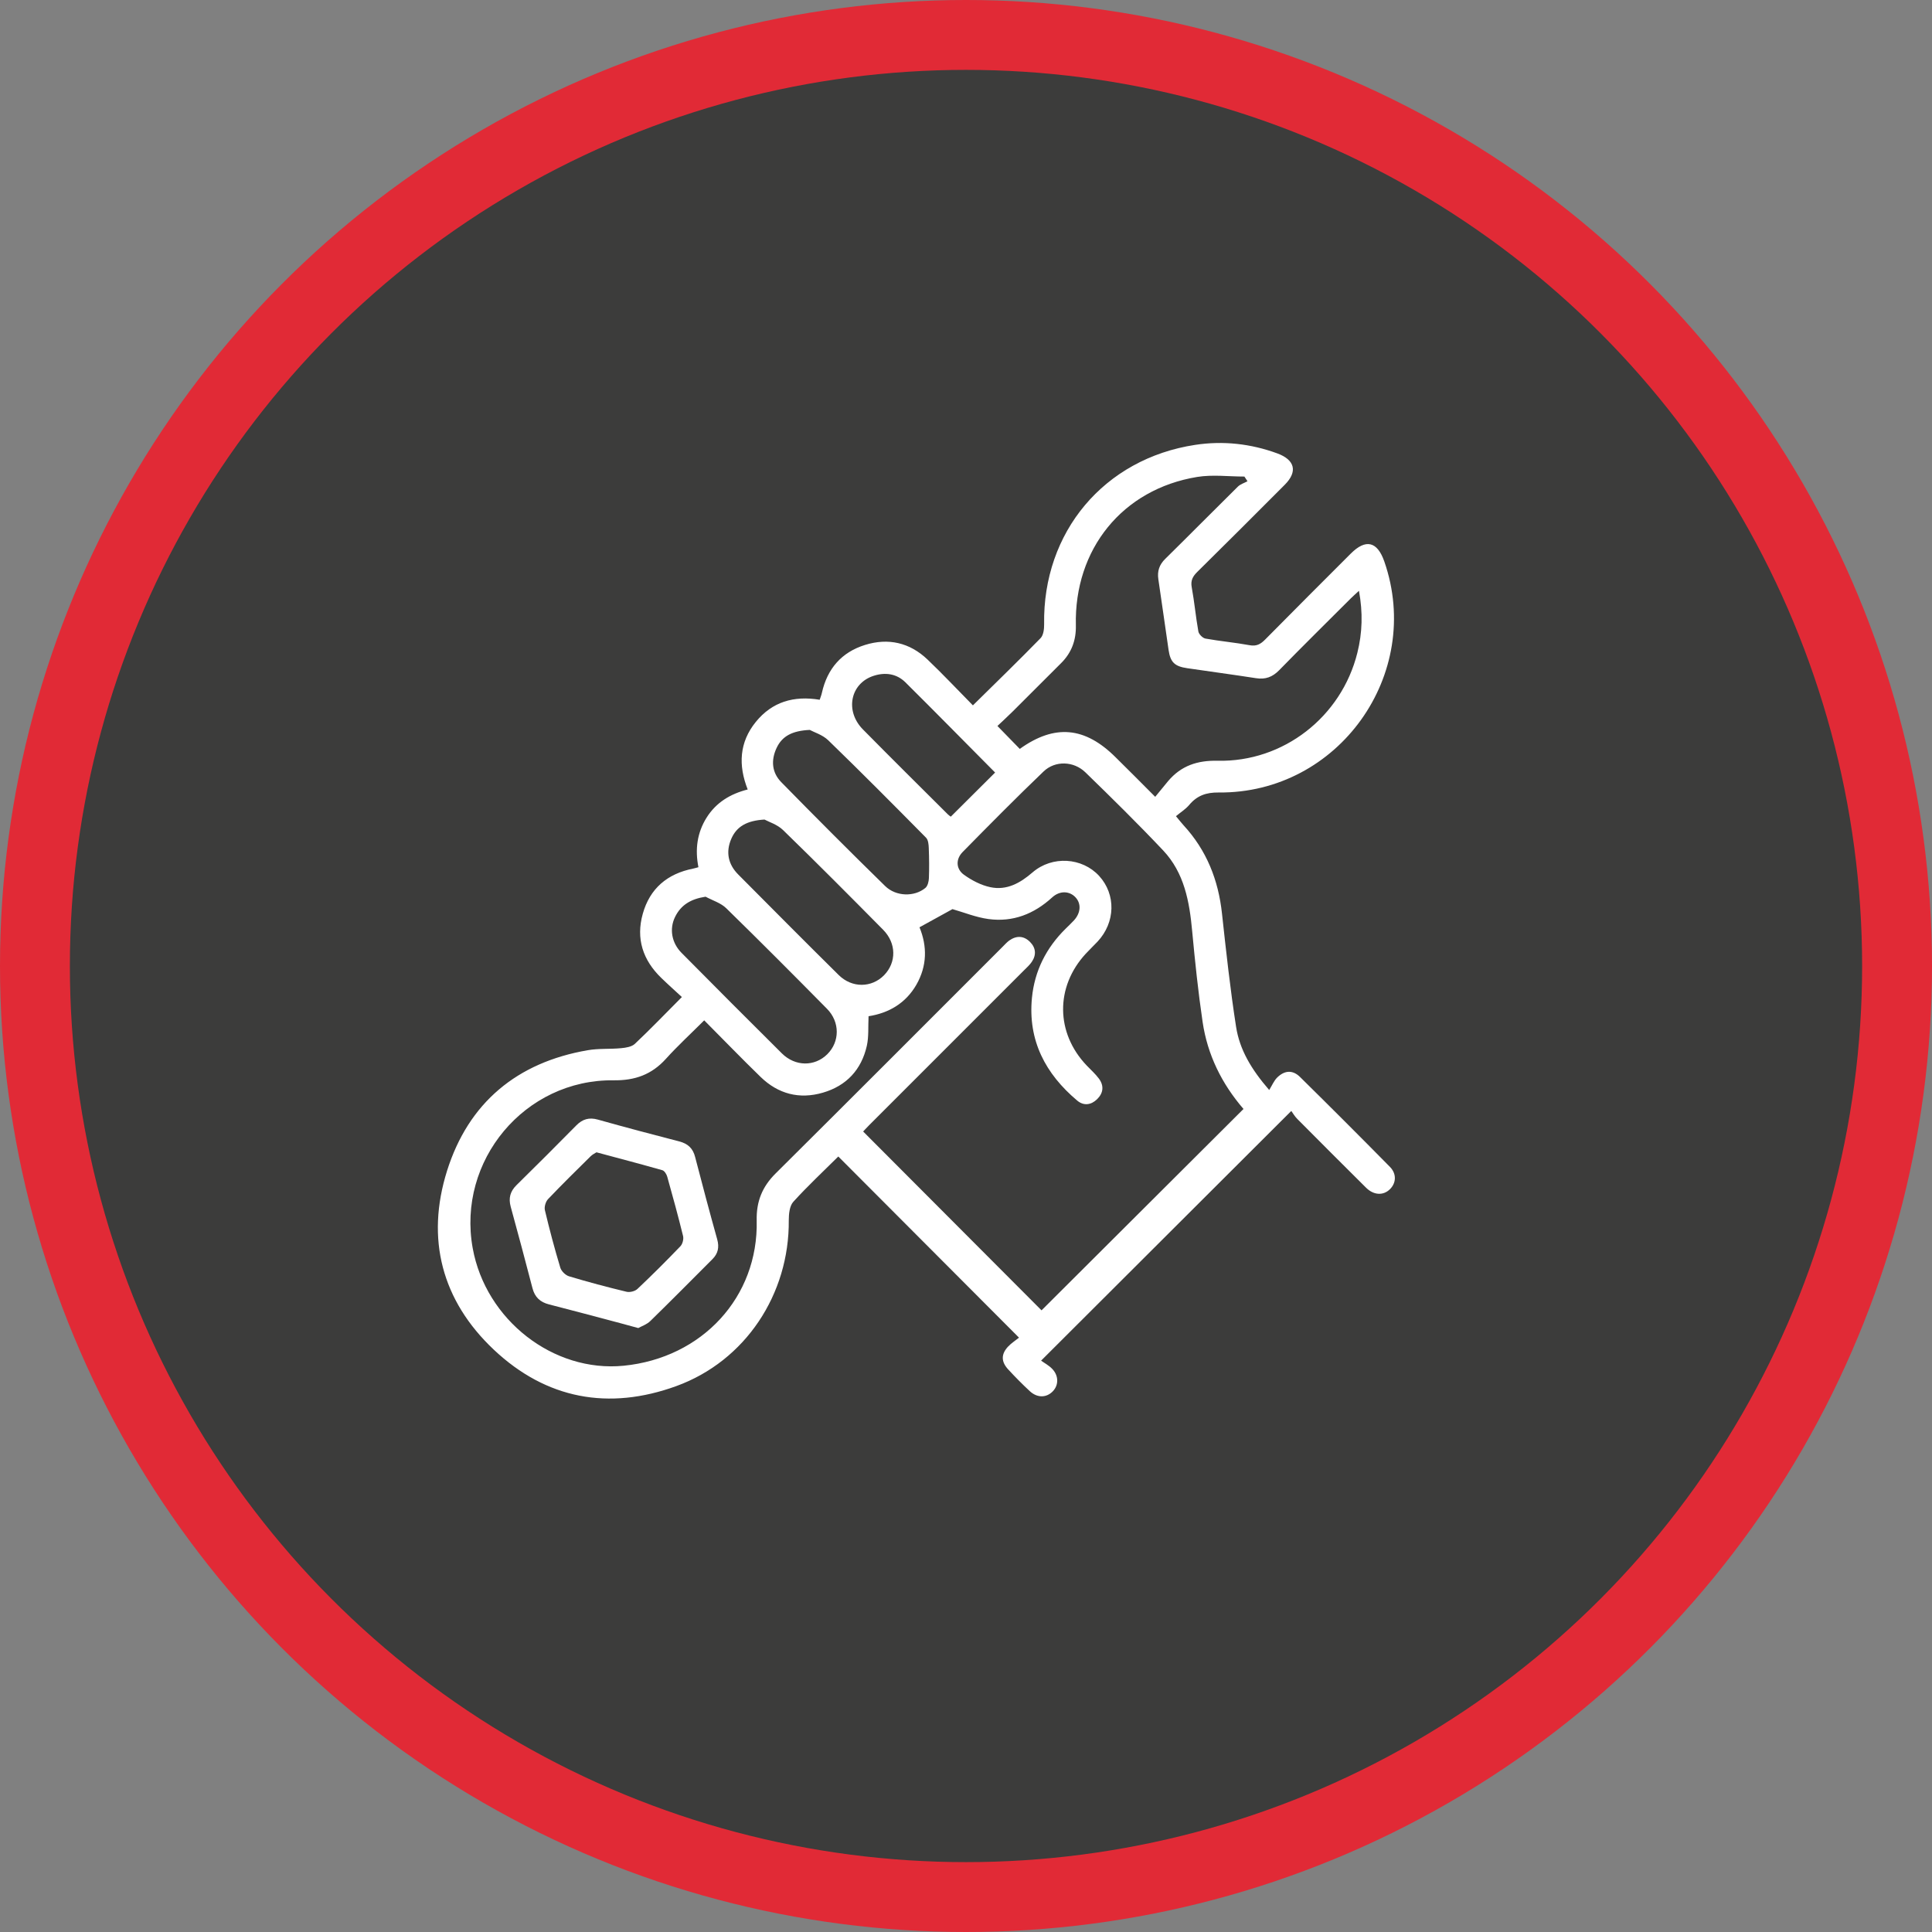 <?xml version="1.0" encoding="utf-8"?>
<!-- Generator: Adobe Illustrator 27.4.1, SVG Export Plug-In . SVG Version: 6.00 Build 0)  -->
<svg version="1.1" id="Слой_1" xmlns="http://www.w3.org/2000/svg" xmlns:xlink="http://www.w3.org/1999/xlink" x="0px" y="0px"
	 viewBox="0 0 300 300" style="enable-background:new 0 0 300 300;" xml:space="preserve">
<rect x="0" y="0" width="300" height="300" fill="#808080" stroke="none"/>
<style type="text/css">
	.st0{fill:#E12A36;}
	.st1{fill:#3C3C3B;}
	.st2{fill:#FFFFFF;}
	.st3{fill:none;stroke:#FFFFFF;stroke-width:3;stroke-linejoin:round;stroke-miterlimit:10;}
	.st4{fill-rule:evenodd;clip-rule:evenodd;fill:#FFFFFF;}
</style>
<g>
	<circle class="st0" cx="150" cy="150" r="150"/>
	<circle class="st1" cx="150" cy="150" r="139.15"/>
	<g>
		<path class="st2" d="M161.66,211.28c0.48,0.35,1.19,0.72,1.72,1.27c1.02,1.05,1.03,2.51,0.12,3.47c-0.98,1.04-2.42,1.08-3.58,0.01
			c-1.17-1.08-2.29-2.22-3.37-3.39c-1.11-1.2-1.12-2.37-0.01-3.55c0.52-0.55,1.19-0.97,1.69-1.38c-9.5-9.53-18.76-18.81-28.06-28.13
			c-2.3,2.29-4.75,4.57-6.99,7.04c-0.58,0.64-0.7,1.89-0.7,2.86c0.1,11.49-6.74,21.85-17.46,25.75c-10.49,3.82-20.2,2.02-28.33-5.64
			c-8.09-7.62-10.6-17.22-7.27-27.8c3.33-10.56,10.86-16.82,21.83-18.71c1.71-0.3,3.49-0.15,5.22-0.32
			c0.73-0.07,1.63-0.21,2.12-0.68c2.43-2.29,4.74-4.7,7.29-7.26c-1.09-1.01-2.16-1.96-3.19-2.96c-2.87-2.77-3.97-6.11-2.88-9.97
			c1.1-3.93,3.82-6.22,7.81-7.01c0.25-0.05,0.49-0.13,0.83-0.22c-0.54-2.74-0.22-5.32,1.27-7.7c1.48-2.35,3.67-3.68,6.38-4.37
			c-1.48-3.77-1.31-7.32,1.26-10.49c2.53-3.12,5.9-4.11,9.92-3.44c0.12-0.36,0.27-0.73,0.35-1.11c0.84-3.72,3.05-6.27,6.68-7.4
			c3.62-1.13,6.95-0.37,9.71,2.26c2.41,2.3,4.7,4.74,7.05,7.12c3.61-3.56,7.11-6.95,10.51-10.44c0.45-0.46,0.56-1.43,0.55-2.16
			c-0.23-14.3,9.3-25.7,23.46-27.85c4.33-0.66,8.62-0.19,12.76,1.33c2.73,1.01,3.18,2.83,1.14,4.87c-4.5,4.52-9.02,9.03-13.56,13.51
			c-0.71,0.7-1.08,1.34-0.88,2.41c0.42,2.27,0.62,4.58,1.03,6.86c0.08,0.43,0.67,1.02,1.1,1.1c2.27,0.41,4.59,0.61,6.86,1.03
			c1.07,0.2,1.71-0.17,2.41-0.88c4.41-4.47,8.85-8.9,13.29-13.34c2.33-2.33,4.12-1.91,5.21,1.21c6.11,17.53-7.13,36.06-25.72,35.88
			c-1.95-0.02-3.35,0.48-4.57,1.93c-0.55,0.66-1.32,1.13-2.06,1.75c0.53,0.64,0.84,1.03,1.17,1.4c3.59,3.89,5.42,8.51,5.98,13.74
			c0.64,5.87,1.28,11.75,2.19,17.59c0.55,3.5,2.33,6.55,5.14,9.79c0.44-0.71,0.73-1.42,1.22-1.92c1.16-1.15,2.42-1.23,3.56-0.11
			c4.69,4.62,9.35,9.28,13.97,13.97c1.06,1.08,0.97,2.5,0,3.46c-1.02,1.01-2.5,0.96-3.7-0.22c-3.58-3.55-7.14-7.12-10.7-10.7
			c-0.4-0.4-0.68-0.9-0.92-1.23C187.53,185.45,174.77,198.19,161.66,211.28z M193.09,172.2c-3.39-3.93-5.6-8.43-6.35-13.52
			c-0.69-4.68-1.18-9.39-1.62-14.1c-0.42-4.59-1.23-9.05-4.5-12.52c-3.92-4.15-7.99-8.16-12.09-12.14
			c-1.81-1.75-4.68-1.85-6.48-0.13c-4.27,4.09-8.43,8.3-12.58,12.52c-1.08,1.1-1.04,2.62,0.21,3.52c1.21,0.87,2.64,1.62,4.09,1.93
			c2.55,0.54,4.64-0.63,6.57-2.3c3.06-2.63,7.7-2.31,10.33,0.55c2.64,2.89,2.54,7.22-0.24,10.2c-0.6,0.64-1.24,1.24-1.83,1.88
			c-4.75,5.14-4.69,12.31,0.15,17.37c0.64,0.67,1.34,1.29,1.89,2.03c0.82,1.11,0.69,2.25-0.29,3.2c-0.93,0.91-2.08,1.05-3.08,0.21
			c-4.94-4.16-7.67-9.34-7.03-15.95c0.41-4.2,2.22-7.77,5.22-10.73c0.44-0.43,0.89-0.86,1.31-1.31c1.07-1.17,1.15-2.62,0.21-3.6
			c-0.94-0.98-2.43-1.03-3.6,0.04c-2.82,2.58-6.1,3.87-9.88,3.36c-1.94-0.26-3.81-1.03-5.6-1.54c-1.65,0.91-3.34,1.84-5.12,2.82
			c1.21,2.95,1.19,5.99-0.48,8.91c-1.67,2.91-4.33,4.42-7.43,4.9c-0.08,1.65,0.05,3.18-0.27,4.6c-0.84,3.7-3.15,6.2-6.82,7.27
			c-3.66,1.07-6.95,0.2-9.67-2.44c-2.95-2.86-5.81-5.83-8.76-8.79c-2.05,2.05-4.1,3.93-5.96,5.99c-2.2,2.43-4.79,3.36-8.08,3.32
			c-13.81-0.18-24.37,12.47-21.91,26.06c2.02,11.16,12.53,19.34,23.45,18.26c12.19-1.21,20.92-10.67,20.65-22.55
			c-0.07-2.94,0.85-5.23,2.93-7.3c11.79-11.71,23.53-23.48,35.28-35.23c0.33-0.33,0.64-0.68,1.01-0.95
			c1.12-0.79,2.25-0.75,3.22,0.22c0.91,0.91,1.01,2.01,0.28,3.09c-0.31,0.46-0.74,0.86-1.14,1.25
			c-8.04,8.04-16.08,16.08-24.12,24.12c-0.39,0.39-0.75,0.79-0.93,0.98c9.34,9.36,18.59,18.64,27.7,27.77
			C172.1,193.13,182.55,182.71,193.09,172.2z M179.38,123.73c0.72-0.88,1.37-1.68,2.02-2.46c2.01-2.37,4.53-3.21,7.66-3.14
			c10.23,0.23,19.24-6.82,21.71-16.76c0.78-3.12,0.87-6.25,0.25-9.63c-0.54,0.5-0.92,0.83-1.27,1.18
			c-3.71,3.71-7.45,7.39-11.12,11.15c-1.04,1.06-2.13,1.47-3.59,1.24c-3.56-0.55-7.12-1.03-10.68-1.55
			c-1.95-0.28-2.62-0.92-2.9-2.81c-0.54-3.66-1.04-7.33-1.59-10.99c-0.19-1.27,0.14-2.27,1.08-3.19c3.78-3.72,7.5-7.49,11.27-11.21
			c0.39-0.38,0.99-0.56,1.49-0.83c-0.16-0.24-0.32-0.49-0.48-0.73c-2.45,0-4.94-0.33-7.33,0.06c-11.6,1.9-19.12,11.21-18.84,23.06
			c0.05,2.28-0.66,4.23-2.29,5.85c-2.52,2.5-5.02,5.02-7.54,7.53c-0.83,0.82-1.69,1.61-2.35,2.23c1.27,1.31,2.36,2.43,3.47,3.56
			c5.4-3.87,10.11-3.47,14.91,1.33C175.21,119.54,177.13,121.47,179.38,123.73z M118.71,127.26c-2.73,0.16-4.33,1.07-5.16,3
			c-0.88,2.04-0.49,3.95,1.08,5.53c5.19,5.22,10.37,10.44,15.6,15.61c2.07,2.05,5.12,2,7.05,0.03c1.93-1.98,1.93-4.96-0.15-7.06
			c-5.14-5.2-10.29-10.38-15.53-15.47C120.71,128.03,119.37,127.62,118.71,127.26z M109.56,139.24c-2.28,0.35-3.83,1.27-4.75,3.17
			c-0.89,1.84-0.52,3.99,1.01,5.54c5.18,5.23,10.37,10.44,15.59,15.62c2.08,2.06,5.09,2.07,7.05,0.13c1.95-1.93,1.99-5-0.05-7.06
			c-5.17-5.24-10.36-10.45-15.62-15.59C111.96,140.22,110.66,139.83,109.56,139.24z M125.74,113.34c-2.69,0.13-4.28,0.94-5.15,2.8
			c-0.89,1.89-0.75,3.81,0.72,5.31c5.32,5.43,10.7,10.82,16.14,16.14c1.68,1.64,4.53,1.7,6.24,0.29c0.36-0.3,0.53-0.99,0.55-1.52
			c0.06-1.56,0.04-3.12-0.02-4.68c-0.02-0.55-0.08-1.25-0.42-1.6c-5.02-5.08-10.06-10.16-15.19-15.13
			C127.72,114.09,126.37,113.69,125.74,113.34z M154.52,119.96c-4.66-4.69-9.27-9.39-13.94-14.02c-1.35-1.33-3.1-1.58-4.89-1.01
			c-3.64,1.15-4.54,5.45-1.7,8.33c4.37,4.43,8.79,8.81,13.2,13.2c0.17,0.17,0.38,0.3,0.45,0.35
			C149.97,124.49,152.23,122.25,154.52,119.96z"/>
		<path class="st2" d="M99.11,206.22c-1.15-0.31-1.99-0.55-2.83-0.77c-3.67-0.97-7.34-1.96-11.02-2.9
			c-1.38-0.35-2.22-1.12-2.58-2.53c-1.09-4.22-2.23-8.44-3.38-12.65c-0.36-1.32-0.08-2.38,0.91-3.35c3.12-3.06,6.21-6.16,9.28-9.27
			c0.96-0.97,1.98-1.28,3.34-0.9c4.2,1.18,8.42,2.3,12.64,3.39c1.34,0.34,2.13,1.07,2.47,2.42c1.11,4.27,2.24,8.54,3.43,12.79
			c0.34,1.23,0.13,2.21-0.76,3.09c-3.2,3.2-6.38,6.42-9.62,9.58C100.45,205.66,99.65,205.92,99.11,206.22z M92.62,178.93
			c-0.2,0.13-0.6,0.32-0.89,0.6c-2.23,2.2-4.47,4.4-6.63,6.67c-0.37,0.39-0.61,1.2-0.49,1.71c0.71,2.99,1.5,5.97,2.39,8.92
			c0.16,0.55,0.8,1.18,1.35,1.35c2.95,0.89,5.93,1.68,8.92,2.4c0.52,0.13,1.34-0.07,1.72-0.44c2.28-2.15,4.5-4.37,6.67-6.63
			c0.33-0.35,0.52-1.09,0.41-1.57c-0.76-3.09-1.6-6.16-2.46-9.22c-0.11-0.39-0.43-0.91-0.76-1.01
			C99.54,180.77,96.21,179.89,92.62,178.93z"/>
	</g>
</g>
</svg>
